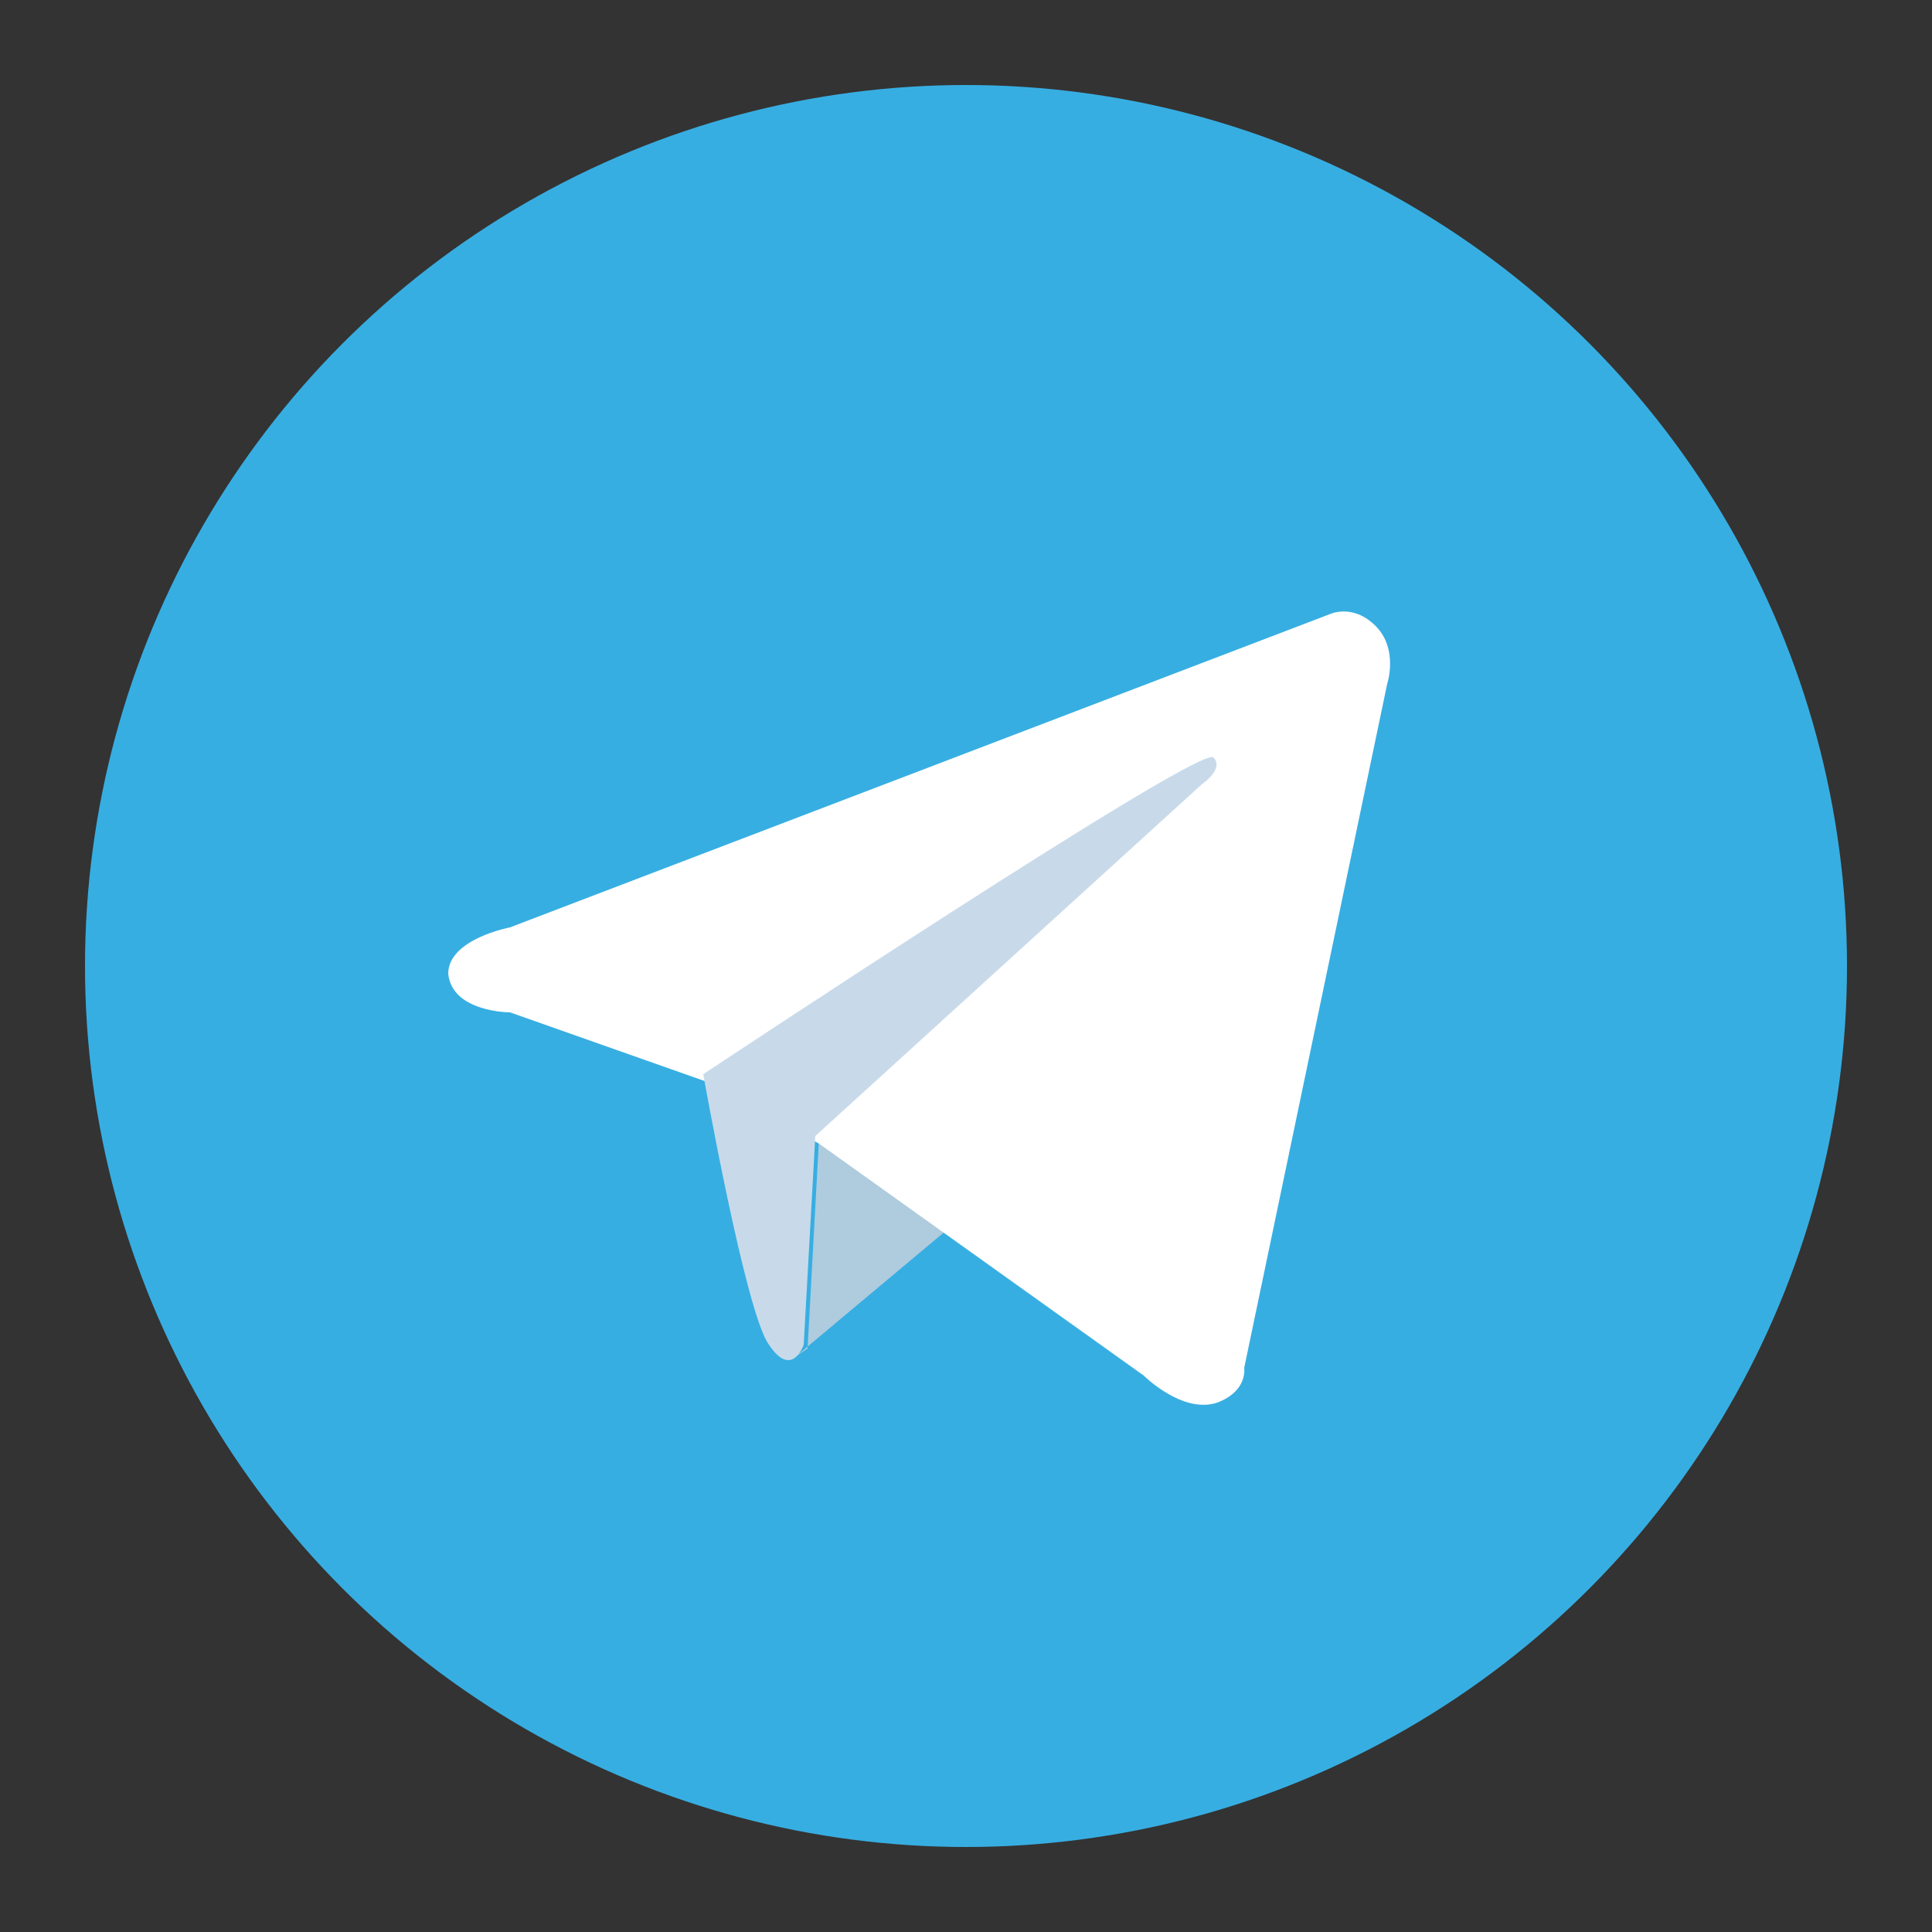 <svg xmlns="http://www.w3.org/2000/svg" viewBox="0 0 50 50"><rect x="0" y="0" width="50" height="50" fill="#333333" stroke="none"/><circle cx="25" cy="25" r="22.8" fill="#37aee2"/><path fill="#afcbde" d="M23.7 28.5l-2.5.9-.3 5.5-.3.2 4.3-3.6v-2.4z"/><path d="M13.2 26.2s-1.5 0-1.6-1c0-.9 1.6-1.2 1.6-1.2l21.2-8.1s.6-.3 1.2.3.3 1.5.3 1.5l-3.7 17.7s.1.6-.7.9c-.9.3-1.9-.7-1.9-.7l-8.4-6-2.9-1.6-5.1-1.8z" fill="#fff"/><path d="M18.2 27.8s12.8-8.5 13.2-8.2c.3.3-.3.7-.3.7l-10 9.1-.3 5.4s-.3.9-.9 0c-.6-.8-1.7-7-1.7-7z" fill="#c8daea"/></svg>